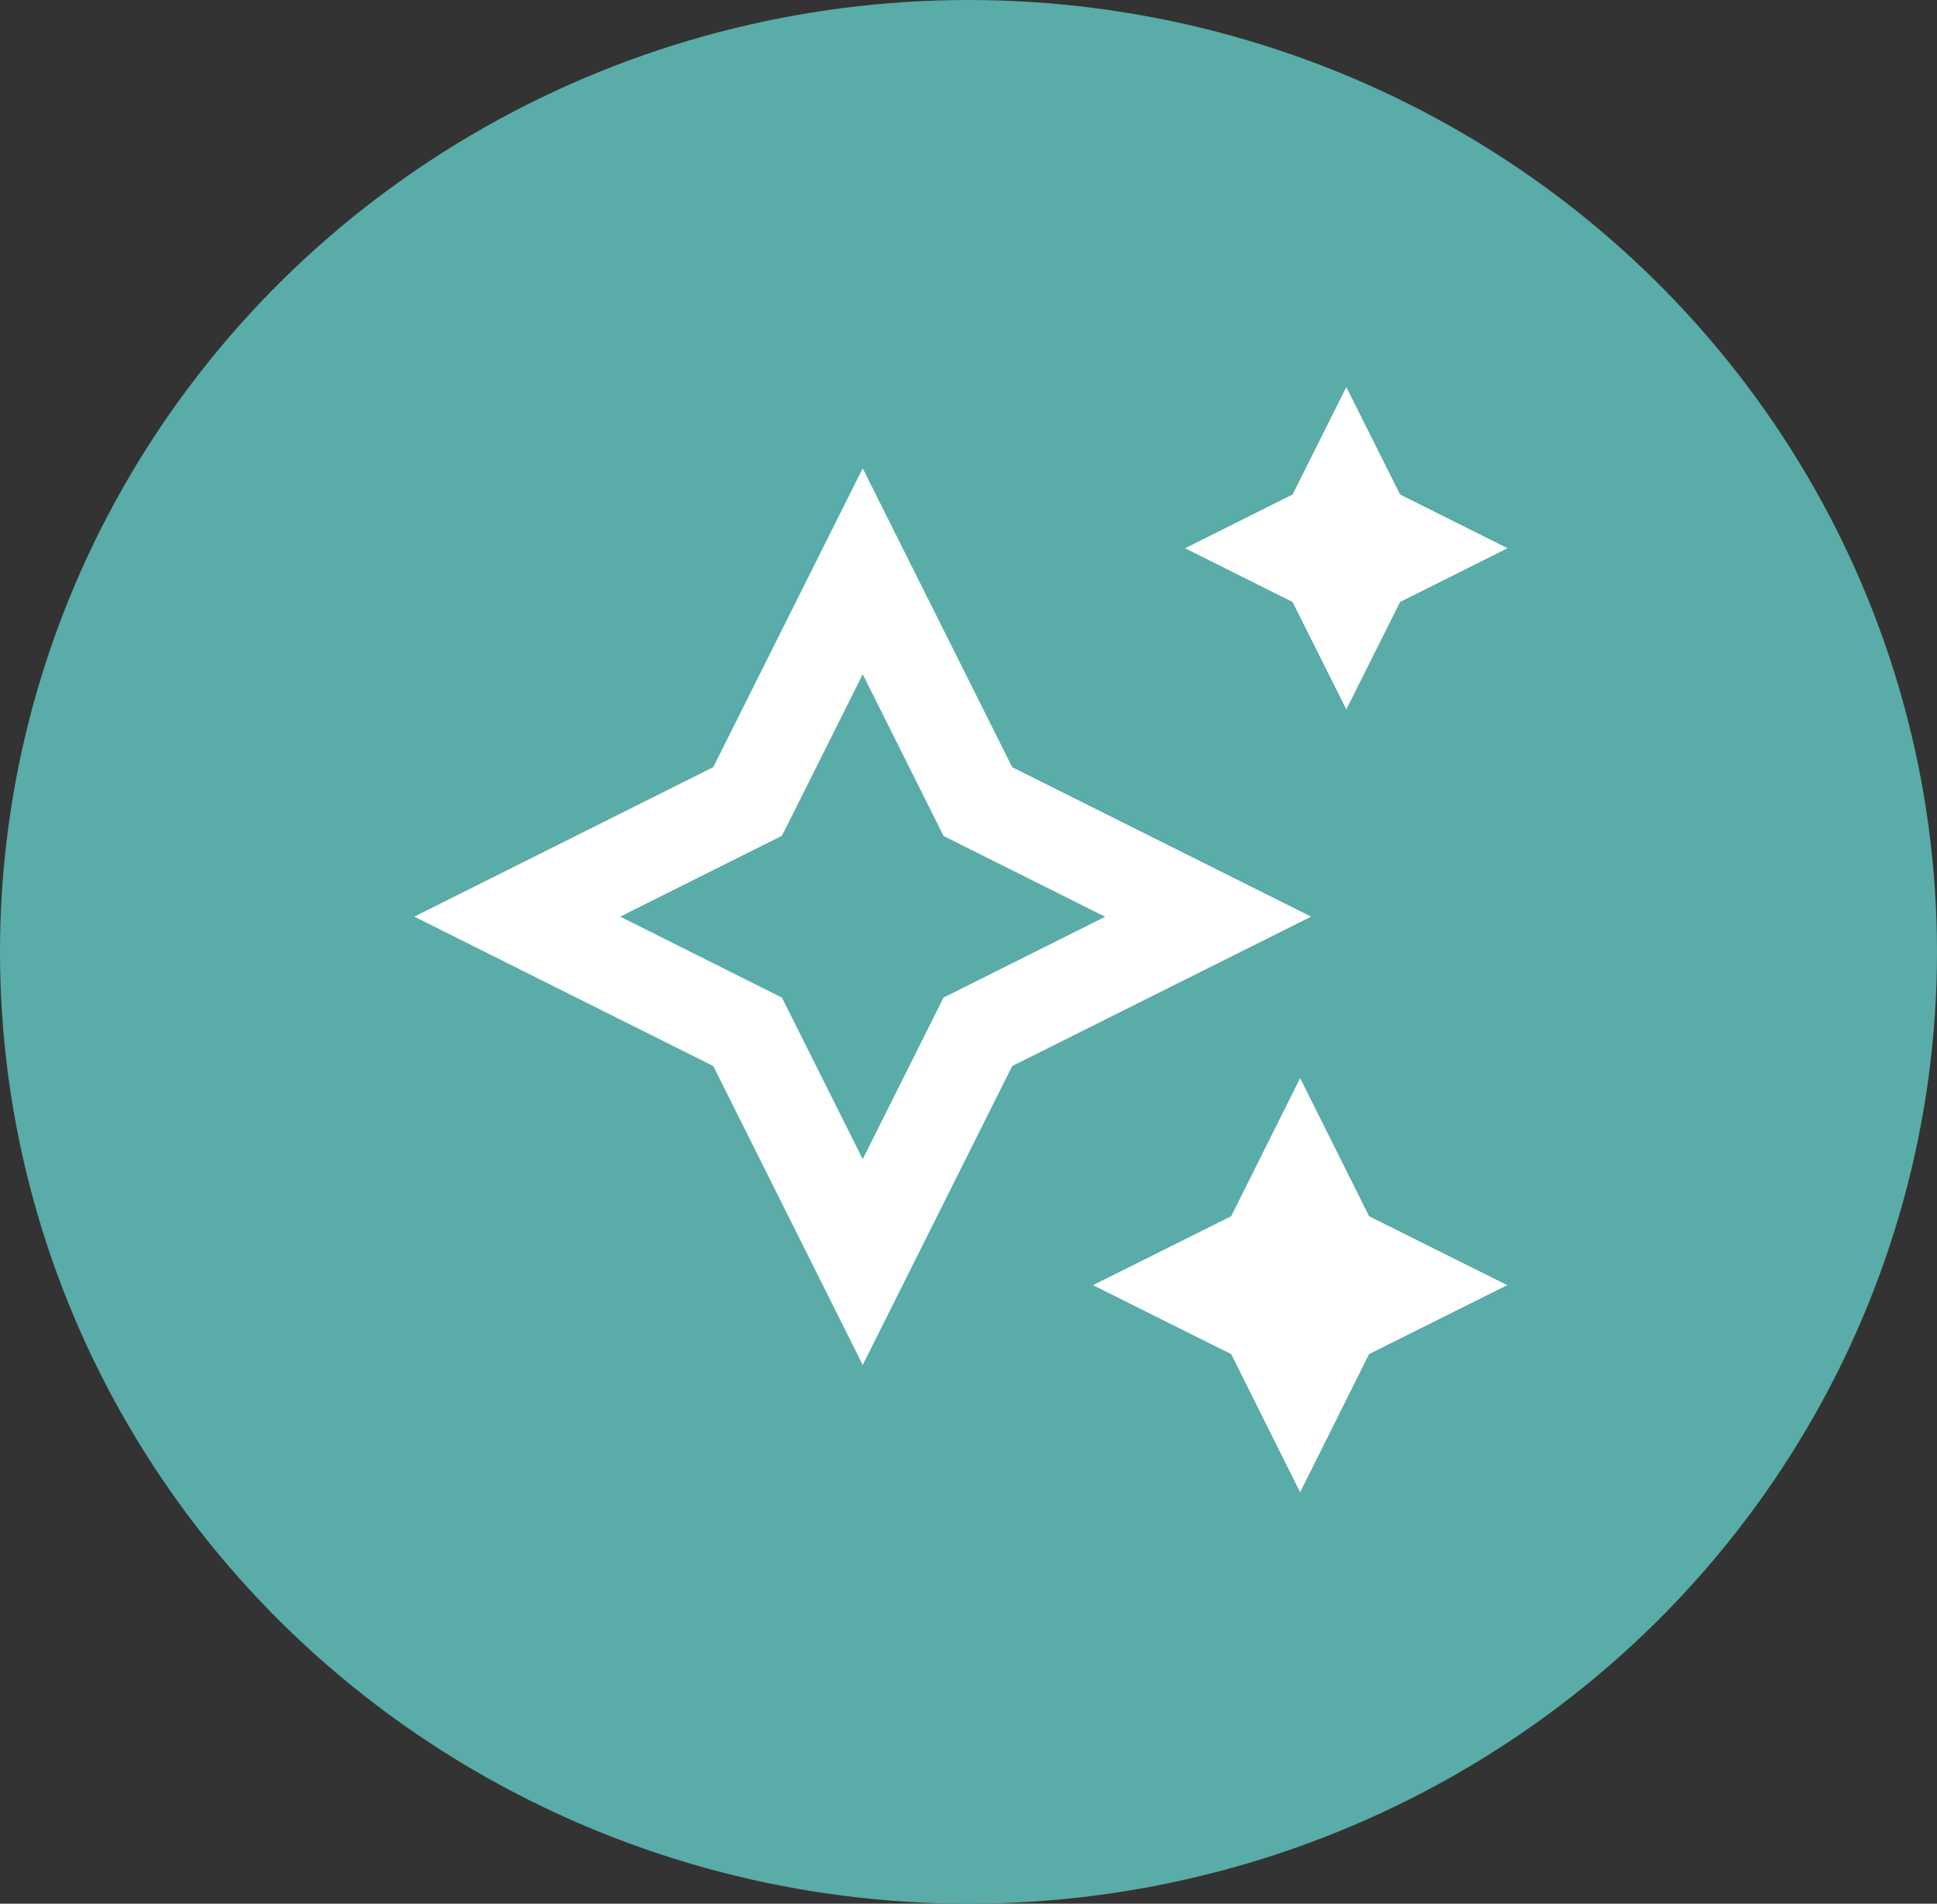<svg xmlns="http://www.w3.org/2000/svg" width="59" height="58" viewBox="0 0 59 58">
  <rect x="0" y="0" width="59" height="58" fill="#333333" stroke="none"/>
  <g id="Group_825" data-name="Group 825" transform="translate(0.074 -0.3)">
    <ellipse id="Ellipse_15" data-name="Ellipse 15" cx="29.5" cy="29" rx="29.5" ry="29" transform="translate(-0.074 0.3)" fill="#59aca7"/>
    <path id="sparkles" d="M13.923,29.793,9.37,20.686.264,16.134,9.37,11.581l4.553-9.106,4.553,9.106,9.106,4.553-9.106,4.553ZM6.538,16.134,11.461,18.6l2.462,4.923L16.385,18.6l4.923-2.462-4.923-2.462L13.923,8.749l-2.462,4.923ZM25.146,29.462l2.1,4.209,2.1-4.209,4.209-2.1-4.209-2.1-2.1-4.209-2.1,4.209-4.209,2.1Zm1.87-22.914,1.637,3.273,1.637-3.273L33.564,4.91,30.291,3.273,28.654,0,27.016,3.273,23.743,4.91Z" transform="translate(12.281 12.093)" fill="#fff"/>
  </g>
</svg>
